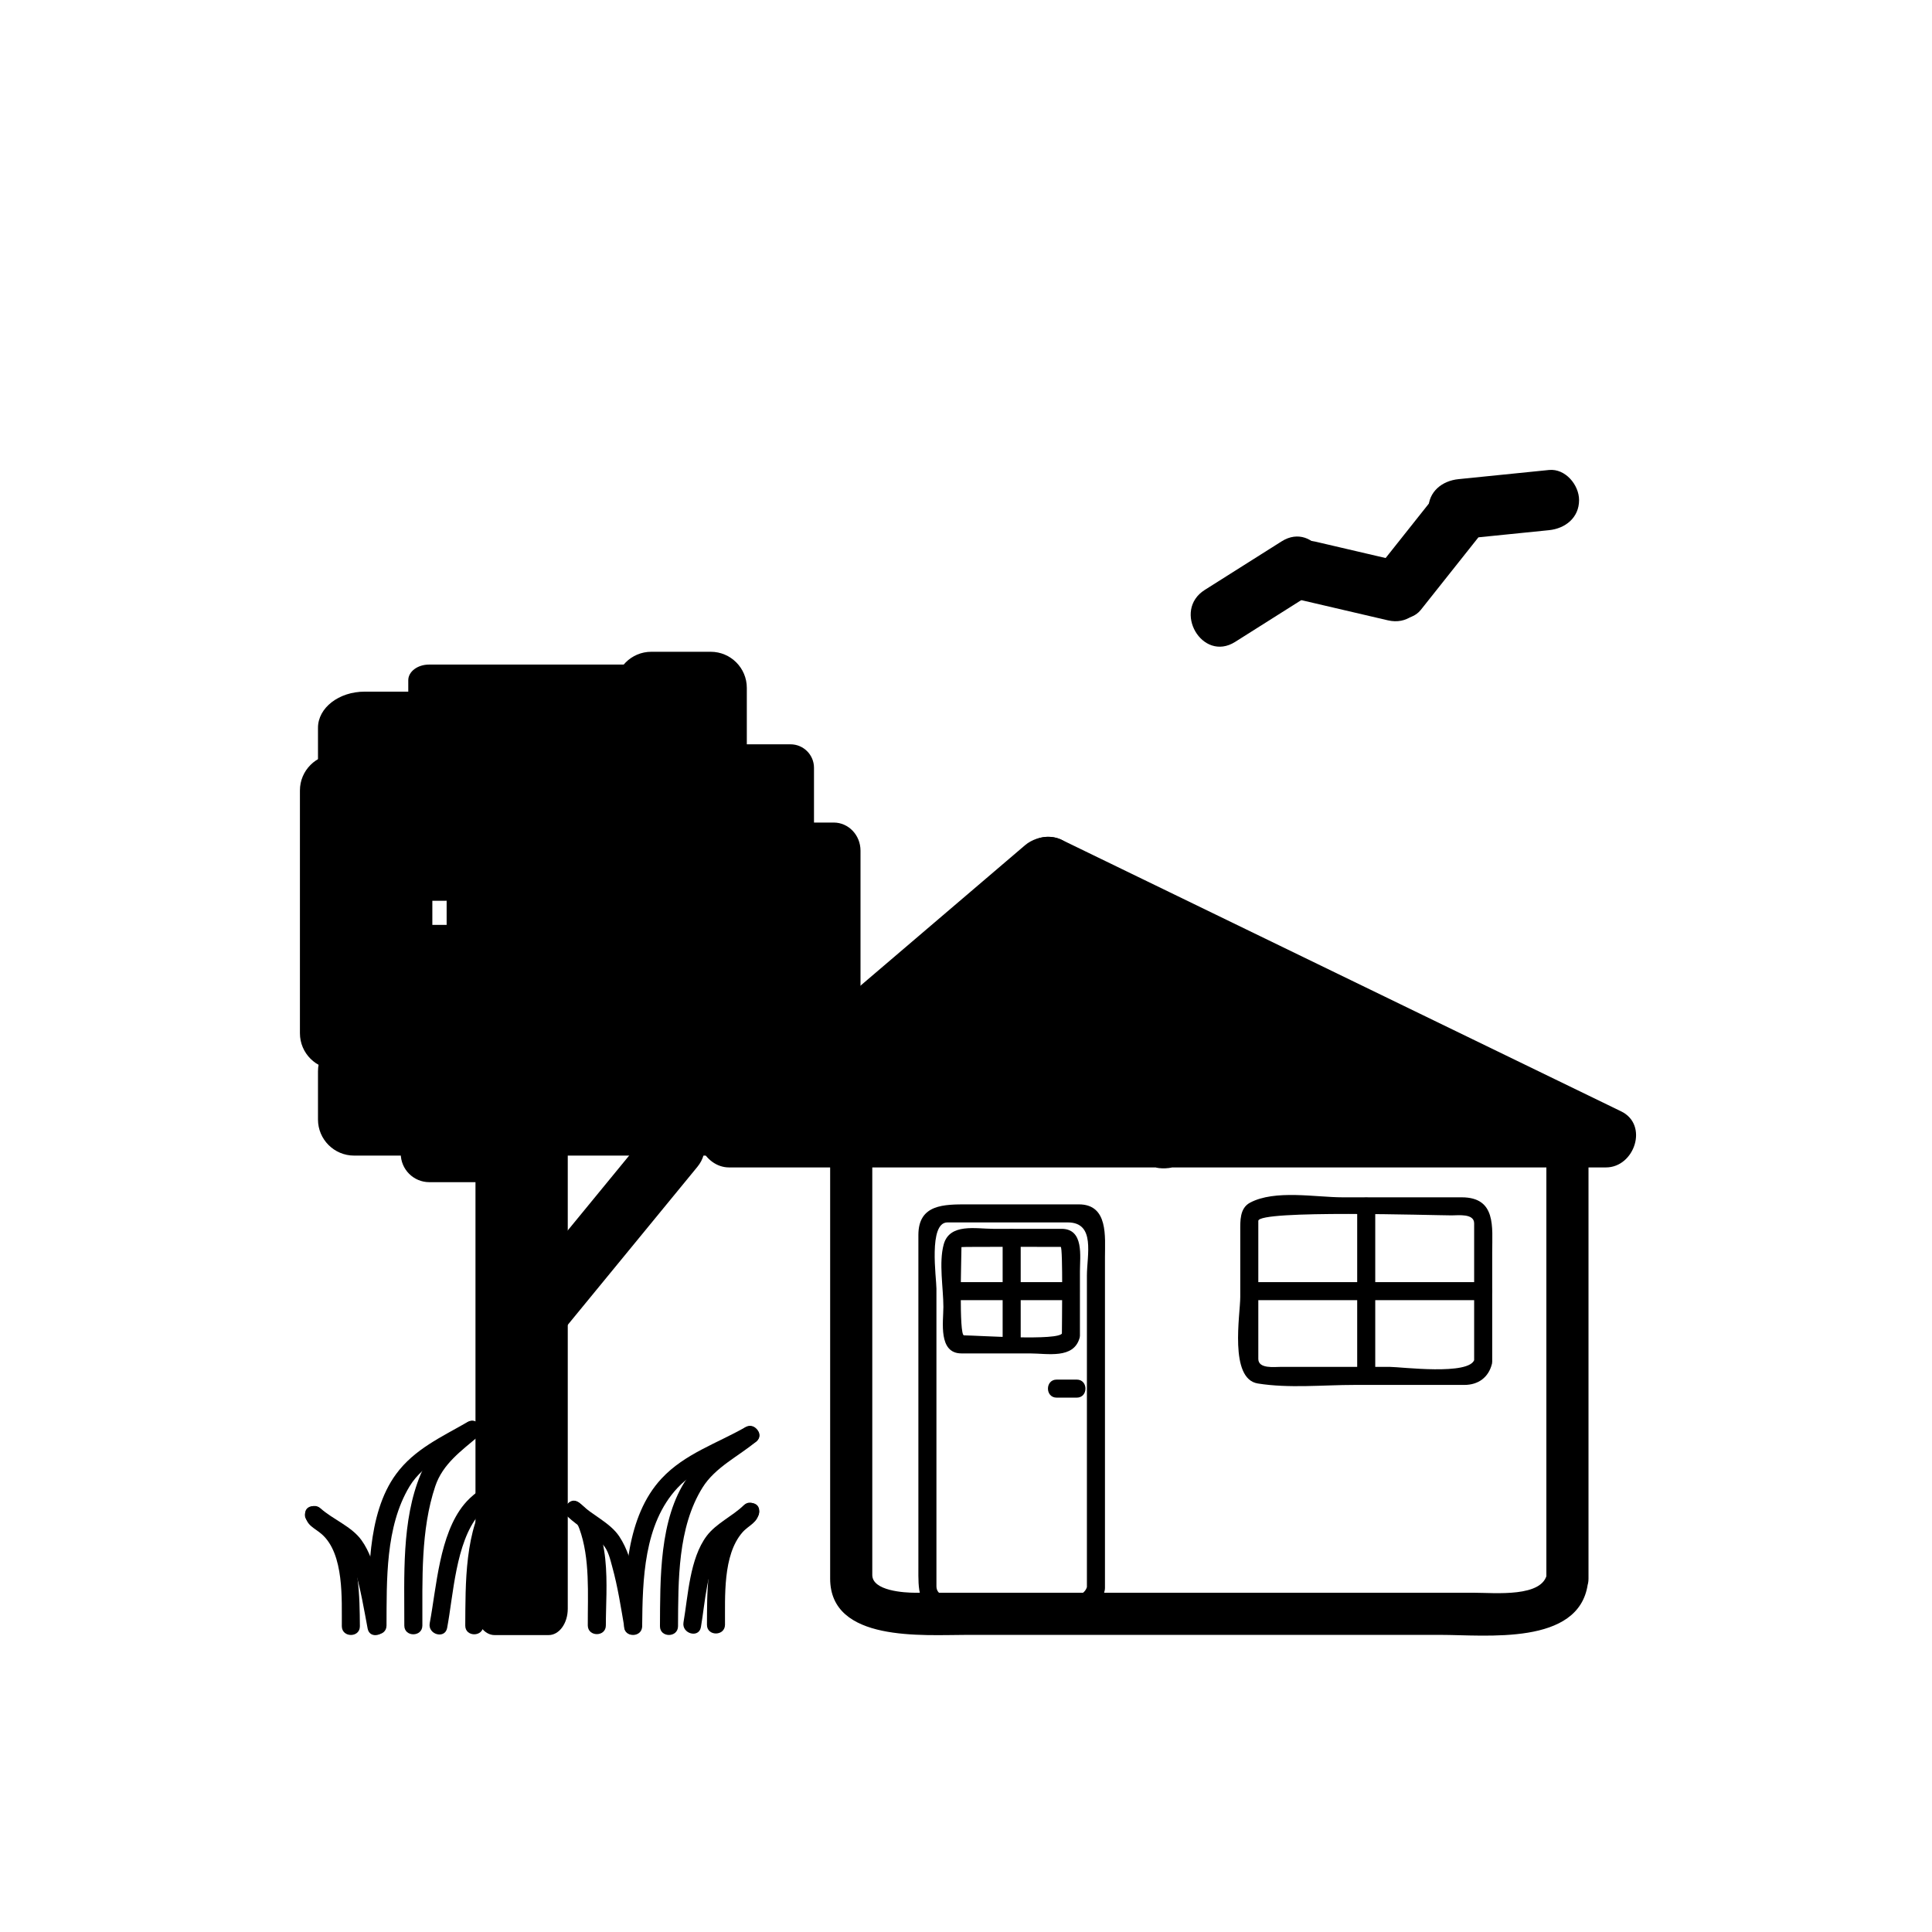 <svg xmlns="http://www.w3.org/2000/svg" viewBox="20 20 321 321">
<g fill="#000">
<path d="m114.333,287.297c0,2.413-1.42,4.37-3.172,4.37h-8.989c-1.752,0-3.172-1.957-3.172-4.37v-81.26c0-2.413 1.42-4.37 3.172-4.37h8.989c1.752,0 3.172,1.957 3.172,4.37v81.26z"/>
<path d="m113.035,241.702c7.611-9.277 15.222-18.555 22.833-27.833 4.054-4.941-2.978-12.06-7.071-7.07-7.611,9.277-15.222,18.555-22.833,27.833-4.054,4.941 2.978,12.059 7.071,7.07z"/>
<path d="m162.972,192.25c0,2.578-1.991,4.667-4.449,4.667h-59.866c-2.458,0-4.449-2.089-4.449-4.667v-30.917c0-2.577 1.991-4.667 4.449-4.667h59.866c2.458,0 4.449,2.089 4.449,4.667v30.917z"/>
<path d="m155.244,169.515c0,2.155-1.747,3.902-3.901,3.902h-48.608c-2.155,0-3.902-1.747-3.902-3.902v-21.946c0-2.155 1.747-3.902 3.902-3.902h48.608c2.154,0 3.901,1.747 3.901,3.902v21.946z"/>
<path d="m127.711,164.616c0,1.438-1.547,2.605-3.456,2.605h-32.967c-1.908,0-3.455-1.167-3.455-2.605v-31.593c0-1.438 1.547-2.605 3.455-2.605h32.968c1.908,0 3.456,1.167 3.456,2.605v31.593z"/>
<path d="m144.083,153.667c0,3.313-2.687,6-6,6h-9.875c-3.313,0-6-2.687-6-6v-19.375c0-3.313 2.687-6 6-6h9.875c3.313,0 6,2.687 6,6v19.375z"/>
<path d="m108.958,195.417c0,3.313-2.687,6-6,6h-15.75c-3.313,0-6-2.687-6-6v-15.75c0-3.313 2.687-6 6-6h15.75c3.313,0 6,2.687 6,6v15.75z"/>
<path d="m101.583,163.667c0,3.313-3.471,6-7.753,6h-13.244c-4.282,0-7.753-2.687-7.753-6v-22.75c0-3.313 3.471-6 7.753-6h13.244c4.282,0 7.753,2.687 7.753,6v22.75z"/>
<path d="m91.833,191.667c0,3.313-2.687,6-6,6h-10c-3.313,0-6-2.687-6-6v-40.333c0-3.313 2.687-6 6-6h10c3.313,0 6,2.687 6,6v40.333z"/>
<path d="m155.167,206c0,3.314-2.687,6-6,6h-70.334c-3.313,0-6-2.686-6-6v-8c0-3.313 2.687-6 6-6h70.333c3.313,0 6,2.688 6,6v8z"/>
<path d="m108.083,211.667c0,2.624-2.126,4.75-4.75,4.75h-12c-2.624,0-4.75-2.126-4.75-4.75 0-2.624 2.126-4.75 4.75-4.75h12c2.624,0 4.75,2.126 4.75,4.75z"/>
<path d="m256.068,121.328c3.133-3.946 6.266-7.892 9.398-11.837 1.693-2.132 2.091-4.98 0-7.071-1.761-1.761-5.373-2.138-7.07,0-3.133,3.946-6.266,7.892-9.398,11.837-1.693,2.132-2.091,4.98 0,7.071 1.761,1.761 5.373,2.137 7.07,0z"/>
<path d="m262.323,109.611c5.013-.507 10.025-1.015 15.038-1.522 2.711-.274 5-2.067 5-5 0-2.518-2.283-5.275-5-5-5.013,.507-10.025,1.015-15.038,1.522-2.711,.274-5,2.067-5,5 0,2.517 2.283,5.275 5,5z"/>
<path d="m253.261,113.425c-4.906-1.145-9.813-2.289-14.72-3.434-6.274-1.464-8.938,8.178-2.658,9.643 4.906,1.145 9.813,2.289 14.72,3.434 6.274,1.463 8.937-8.179 2.658-9.643z"/>
<path d="m232.95,109.941c-4.26,2.691-8.519,5.382-12.778,8.073-5.435,3.434-.422,12.09 5.047,8.635 4.26-2.691 8.52-5.382 12.778-8.073 5.435-3.433 .422-12.09-5.047-8.635z"/>
<path d="m214.284,208.967-20.177-45.001 92.721,45.001z"/>
<path d="m218.602,206.443c-6.726-15-13.451-30-20.177-45-2.28,2.28-4.561,4.561-6.841,6.841 30.906,15 61.813,30 92.721,45 .841-3.105 1.683-6.212 2.523-9.317-24.182,0-48.362,0-72.544,0-6.448,0-6.448,10 0,10 24.182,0 48.362,0 72.544,0 4.744,0 7.137-7.078 2.523-9.317-30.906-15-61.813-30-92.721-45-4.71-2.286-8.903,2.241-6.841,6.841 6.726,15 13.451,30 20.177,45 2.636,5.875 11.251,.784 8.636-5.048z"/>
<path d="m277.053,281.368c-.599,4.104-8.698,3.265-12.126,3.265-5.653,0-11.307,0-16.96,0-15.967,0-31.935,0-47.901,0-9.342,0-18.684,0-28.026,0-1.762,0-7.112-.305-7.112-2.955 0-1.701 0-3.401 0-5.103 0-6.589 0-13.178 0-19.768 0-14.454 0-28.909 0-43.364 0-1.403 0-2.807 0-4.21 0-2.478 5.711-2.767 7.271-2.767 3.237,0 6.475,0 9.712,0 27.972,0 55.943,0 83.914,0 4.021,0 11.103-.855 11.103,4.355 0,7.822 0,15.646 0,23.469 0,16.002 0,32.005 0,48.008 0,4.514 7,4.514 7,0 0-23.825 0-47.651 0-71.477 0-11.267-11.88-11.355-20.497-11.355-14.002,0-28.003,0-42.004,0-14.155,0-28.311,0-42.465,0-8.444,0-21.034-.289-21.034,11.015 0,23.934 0,47.866 0,71.8 0,10.615 15.384,9.352 22.751,9.352 12.917,0 25.833,0 38.75,0 13.291,0 26.582,0 39.873,0 7.631,0 23.006,1.828 24.5-8.403 .645-4.415-6.099-6.315-6.749-1.862z"/>
<path d="m213.668,208.967-19.822-45.001-52.722,45.001z"/>
<path d="m217.985,206.443c-6.607-15-13.215-30-19.822-45-1.395-3.165-5.653-2.89-7.853-1.012-17.574,15-35.148,30-52.722,45.001-3.422,2.921-.575,8.535 3.536,8.535 24.181,0 48.362,0 72.544,0 6.448,0 6.448-10 0-10-24.182,0-48.363,0-72.544,0 1.179,2.845 2.357,5.69 3.536,8.535 17.574-15 35.147-30 52.721-45-2.617-.337-5.235-.675-7.853-1.012 6.607,15 13.215,30 19.822,45 2.595,5.891 11.21,.796 8.635-5.047z"/>
<path d="m264.981,245.844c-.699,2.749-12.253,1.261-14.069,1.261-6.037,0-12.074,0-18.111,0-1.072,0-3.734,.353-3.734-1.323 0-2.474 0-4.946 0-7.419 0-5.172 0-10.343 0-15.514 0-1.857 29.226-.915 32.127-.915 1.072,0 3.734-.353 3.734,1.322 0,2.474 0,4.946 0,7.419 0,5.189 0,10.378 0,15.567 0,1.935 3,1.935 3,0 0-6.072 0-12.146 0-18.218 0-4.16 .692-9.091-5.074-9.091-6.591,0-13.182,0-19.771,0-4.473,0-11.266-1.315-15.401,.896-1.723,.921-1.614,3.064-1.614,4.702 0,3.653 0,7.308 0,10.962 0,2.914-1.89,13.601 2.919,14.371 5.195,.832 10.8,.239 16.041,.239 6.091,0 12.181,0 18.271,0 2.329,0 4.016-1.26 4.576-3.464 .477-1.874-2.417-2.669-2.894-.795z"/>
<path d="m245.496,220.434c0,9.391 0,18.78 0,28.171 0,1.935 3,1.935 3,0 0-9.391 0-18.78 0-28.171 0-1.935-3-1.935-3,0z"/>
<path d="m227.566,236.02c12.954,0 25.907,0 38.861,0 1.935,0 1.935-3 0-3-12.954,0-25.907,0-38.861,0-1.934,0-1.934,3-0,3z"/>
<path d="m200.642,283.483c-.569,2.819-5.884,1.733-7.771,1.733-4.027,0-8.056,0-12.083,0-1.36,0-5.2,.683-5.2-1.677 0-1.74 0-3.479 0-5.22 0-14.739 0-29.479 0-44.219 0-1.767-1.372-10.997 1.825-10.997 6.667,0 13.333,0 20,0 4.648,0 3.176,5.442 3.176,8.837 0,7.406 0,14.813 0,22.219 0,9.907 0,19.814 0,29.722 0,1.935 3,1.935 3,0 0-11.552 0-23.103 0-34.654 0-6.795 0-13.59 0-20.385 0-3.313 .589-8.738-4.335-8.738-6.155,0-12.311,0-18.465,0-3.911,0-8.2-.054-8.2,5.093 0,13.215 0,26.43 0,39.645 0,5.226 0,10.451 0,15.678 0,3.34-.211,6.806 3.936,7.644 4.773,.964 10.581,.054 15.432,.054 4.046,0 10.507,1.375 11.579-3.937 .38-1.889-2.512-2.693-2.894-.798z"/>
<path d="m195.566,252.217c1.11,0 2.222,0 3.332,0 1.935,0 1.935-3 0-3-1.11,0-2.222,0-3.332,0-1.934,0-1.934,3 0,3z"/>
<path d="m196.484,241.487c-.375,1.362-14.26,.382-16.32,.382-.865,0-.42-12.865-.42-14.664 0-.071 14.959-.036 16.49-.036 .396,0 .196,13.149 .196,14.717 0,1.935 3,1.935 3,0 0-3.562 0-7.123 0-10.686 0-2.446 .707-7.031-3.057-7.031-3.782,0-7.564,0-11.348,0-2.86,0-7.25-.976-8.229,2.586-.835,3.037-.054,7.254-.054,10.38 0,2.451-.901,7.734 3.008,7.734 3.798,0 7.597,0 11.395,0 2.86,0 7.251,.976 8.229-2.585 .517-1.868-2.378-2.66-2.89-.797z"/>
<path d="m186.588,225.669c0,5.9 0,11.8 0,17.7 0,1.935 3,1.935 3,0 0-5.9 0-11.8 0-17.7 0-1.935-3-1.935-3,0z"/>
<path d="m178.244,236.02c6.563,0 13.124,0 19.687,0 1.935,0 1.935-3 0-3-6.563,0-13.124,0-19.687,0-1.934,0-1.934,3 0,3z"/>
<path d="m90.176,290.086c.022-7.596-.307-15.865 2.149-23.168 1.249-3.713 4.352-5.884 7.204-8.313 1.475-1.256-.657-3.367-2.121-2.121-2.96,2.52-5.959,4.772-7.511,8.467-3.213,7.654-2.697,17.041-2.721,25.135-.006,1.935 2.994,1.935 3,0z"/>
<path d="m84.219,290.086c.04-7.536-.21-16.394 3.811-23.098 2.419-4.034 7.304-5.902 11.196-8.148 1.675-.966 .165-3.559-1.514-2.59-4.34,2.504-8.849,4.513-11.894,8.654-4.957,6.743-4.558,17.329-4.599,25.182-.011,1.935 2.989,1.934 3,0z"/>
<path d="m100.302,290.086c.049-6.599-.401-16.324 4.525-21.6 1.479-1.584 3.773-1.983 4.037-4.438 .207-1.923-2.795-1.902-3,0-.014,.132-3.935,3.174-4.574,4.094-4.139,5.953-3.938,15.099-3.988,21.944-.014,1.935 2.986,1.934 3,0z"/>
<path d="m94.291,290.484c1.042-5.547 1.42-14.121 5.206-18.737 2.219-2.706 6.288-4.275 8.929-6.639 1.444-1.293-.685-3.407-2.121-2.121-2.806,2.511-6.811,4.057-9.2,6.969-4.108,5.01-4.575,13.71-5.706,19.731-.356,1.891 2.535,2.698 2.892,.797z"/>
<path d="m79.793,290.197c-.04-5.097-.108-10.867-2.662-15.453-.558-1.001-1.361-1.87-2.276-2.551-.647-.48-1.229-1.218-1.152-.518-.21-1.901-3.212-1.922-3,0 .199,1.805 1.552,2.173 2.756,3.229 3.762,3.3 3.3,10.904 3.334,15.293 .015,1.934 3.015,1.936 3-0z"/>
<path d="m83.977,289.799c-.823-4.381-1.216-10.155-3.93-13.918-1.64-2.272-4.714-3.416-6.784-5.266-1.438-1.285-3.566,.83-2.121,2.121 1.893,1.691 4.327,2.767 6.136,4.49 .954,.908 1.321,2.383 1.687,3.595 .96,3.184 1.506,6.512 2.12,9.774 .356,1.901 3.248,1.094 2.892-.796z"/>
<path d="m132.652,290.197c.047-7.56-.078-16.376 4.069-23.037 2.11-3.391 5.992-5.197 8.972-7.693 1.485-1.243-.649-3.354-2.121-2.121-3.296,2.761-6.954,4.666-9.441,8.3-4.63,6.765-4.43,16.778-4.479,24.552-.012,1.935 2.988,1.933 3-.001z"/>
<path d="m126.695,290.197c.066-7.716 .262-16.978 5.863-22.976 3.381-3.621 8.623-5.12 12.832-7.521 1.68-.958 .169-3.55-1.514-2.59-4.771,2.721-10.11,4.424-13.947,8.532-5.891,6.309-6.166,16.485-6.234,24.554-.017,1.937 2.983,1.935 3,.001z"/>
<path d="m140.458,289.949c.033-4.581-.399-11.54 2.875-15.322 1.091-1.261 2.609-1.587 2.801-3.473 .196-1.924-2.806-1.905-3,0 .056-.554-2.553,2.101-2.977,2.768-2.832,4.458-2.663,11.006-2.698,16.027-.015,1.936 2.985,1.934 2.999,0z"/>
<path d="m136.455,290.348c.718-4.16 .955-9.754 3.371-13.4 1.249-1.884 4.229-3.138 5.868-4.732 1.388-1.352-.735-3.471-2.121-2.121-1.872,1.821-4.577,3.003-6.148,5.089-2.841,3.773-3.097,9.936-3.862,14.368-.327,1.89 2.563,2.7 2.892,.796z"/>
<path d="m120.662,290.059c-.023-6.194 1.276-16.395-4.54-20.455-1.591-1.111-3.088,1.491-1.515,2.59 .888,.62 1.206,.581 1.647,1.779 1.808,4.905 1.388,10.975 1.407,16.086 .008,1.934 3.008,1.934 3.001,0z"/>
<path d="m126.641,289.66c-.786-4.545-1.104-10.401-3.748-14.384-1.517-2.285-4.518-3.544-6.468-5.438-1.388-1.348-3.511,.771-2.121,2.121 1.789,1.738 4.133,2.878 5.84,4.646 .921,.954 1.246,2.515 1.586,3.741 .917,3.305 1.434,6.737 2.018,10.111 .33,1.904 3.22,1.095 2.893-.797z"/>
</g>
</svg>
